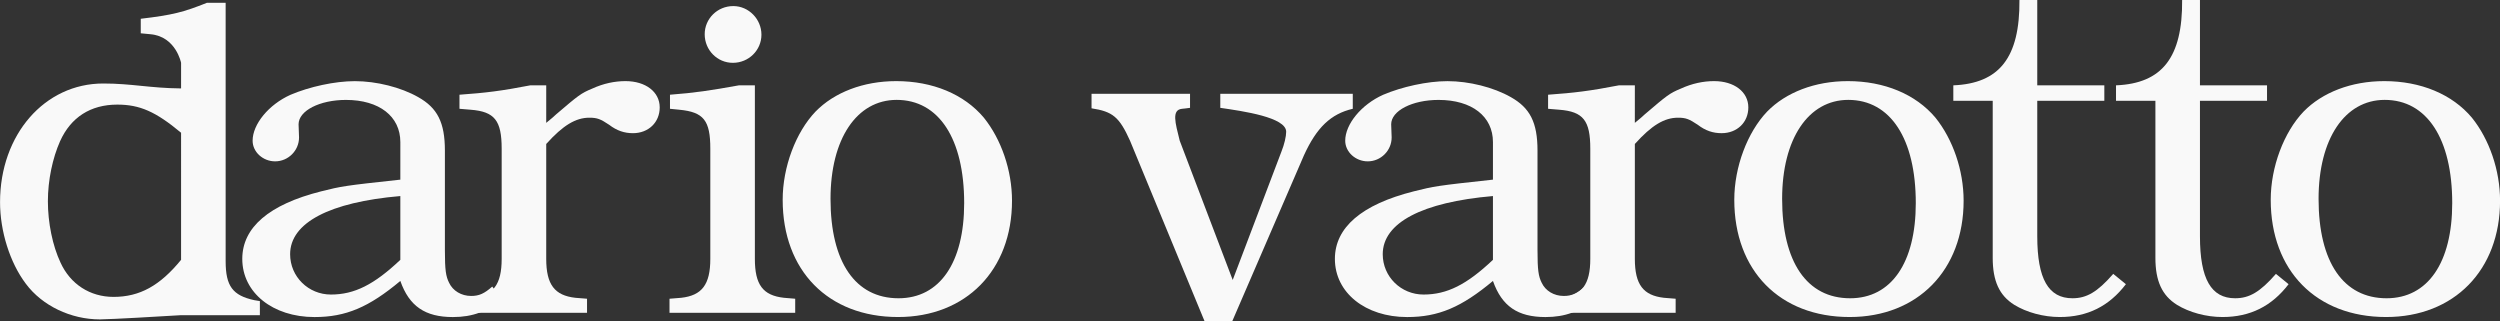 <svg xmlns="http://www.w3.org/2000/svg" height="42.652mm" width="331.91mm" version="1.1" viewBox="0 0 331.911 42.652">
	<rect x="0" y="0" width="331.911" height="42.652" fill="#333333" stroke="none"/>
	<g transform="translate(255.16 -234.85)">
		<g style="fill:#f9f9f9" transform="translate(224.07 -256.65)">
			<path style="font-variant-numeric:normal;font-variant-ligatures:normal;font-variant-caps:normal;font-feature-settings:normal;fill:#f9f9f9" d="m-426.08 515.35c-7.472 0.809-7.783 0.872-10.523 1.557-6.911 1.743-10.461 4.794-10.461 8.966 0 4.483 4.047 7.721 9.589 7.721 4.172 0 7.223-1.308 11.395-4.794 1.183 3.362 3.3 4.794 6.974 4.794 2.615 0 4.67-0.747 6.413-2.428l-1.183-1.619c-1.058 0.934-1.743 1.245-2.802 1.245-1.308 0-2.428-0.685-2.926-1.743-0.436-0.872-0.56-1.681-0.56-4.359v-13.2c0-3.736-0.996-5.666-3.549-7.098-2.304-1.308-5.542-2.117-8.406-2.117-2.677 0-6.04 0.747-8.53 1.806-2.926 1.308-5.043 3.923-5.043 6.102 0 1.494 1.37 2.74 2.989 2.74 1.743 0 3.175-1.432 3.175-3.175l-0.062-1.743c0-1.806 2.802-3.238 6.289-3.238 4.421 0 7.223 2.179 7.223 5.604zm0 10.647c-3.487 3.3-6.102 4.608-9.215 4.608-2.989 0-5.417-2.366-5.417-5.355 0-4.172 5.23-6.911 14.632-7.721z"/>
			<path style="font-variant-numeric:normal;font-variant-ligatures:normal;font-variant-caps:normal;font-feature-settings:normal;fill:#f9f9f9" d="m-406.71 502.83h-2.117c-3.86 0.747-5.915 0.996-9.402 1.245v1.868l1.494 0.125c3.175 0.249 4.109 1.432 4.109 5.168v14.632c0 3.425-1.121 4.857-3.86 5.168l-1.557 0.125v1.868h16.749v-1.868l-1.557-0.125c-2.74-0.311-3.86-1.743-3.86-5.168v-15.255c2.242-2.491 3.923-3.487 5.728-3.487 1.058 0 1.494 0.187 2.615 0.934 1.058 0.809 2.055 1.121 3.175 1.121 2.055 0 3.549-1.432 3.549-3.425 0-2.055-1.868-3.487-4.545-3.487-1.432 0-2.926 0.311-4.421 0.996-1.494 0.623-1.806 0.872-4.794 3.425-0.187 0.187-0.685 0.623-1.308 1.121z"/>
			<path style="font-variant-numeric:normal;font-variant-ligatures:normal;font-variant-caps:normal;font-feature-settings:normal;fill:#f9f9f9" d="m-379.01 502.83h-2.117c-3.798 0.685-5.853 0.996-9.153 1.245v1.868l1.245 0.125c3.238 0.311 4.109 1.432 4.109 5.168v14.632c0 3.425-1.121 4.857-3.86 5.168l-1.557 0.125v1.868h16.687v-1.868l-1.494-0.125c-2.802-0.311-3.86-1.743-3.86-5.168zm-2.864-10.523c-2.117 0-3.798 1.681-3.798 3.736 0 2.117 1.681 3.798 3.736 3.798 2.117 0 3.798-1.681 3.798-3.736 0-2.055-1.681-3.798-3.736-3.798z"/>
			<path style="font-variant-numeric:normal;font-variant-ligatures:normal;font-variant-caps:normal;font-feature-settings:normal;fill:#f9f9f9" d="m-360.25 502.27c-4.359 0-8.219 1.494-10.71 4.047-2.615 2.74-4.359 7.347-4.359 11.706 0 9.402 6.04 15.566 15.317 15.566 9.028 0 15.13-6.226 15.13-15.442 0-4.047-1.432-8.157-3.736-11.021-2.615-3.113-6.787-4.857-11.644-4.857zm0.062 2.491c5.604 0 8.966 5.168 8.966 13.698 0 7.908-3.238 12.64-8.717 12.64-5.728 0-9.028-4.794-9.028-13.2 0-7.97 3.487-13.138 8.779-13.138z"/>
			<path style="font-variant-numeric:normal;font-variant-ligatures:normal;font-variant-caps:normal;font-feature-settings:normal;fill:#f9f9f9" d="m-281.02 515.35c-7.472 0.809-7.783 0.872-10.523 1.557-6.911 1.743-10.461 4.794-10.461 8.966 0 4.483 4.047 7.721 9.589 7.721 4.172 0 7.223-1.308 11.395-4.794 1.183 3.362 3.3 4.794 6.974 4.794 2.615 0 4.67-0.747 6.413-2.428l-1.183-1.619c-1.058 0.934-1.743 1.245-2.802 1.245-1.308 0-2.428-0.685-2.926-1.743-0.436-0.872-0.56-1.681-0.56-4.359v-13.2c0-3.736-0.996-5.666-3.549-7.098-2.304-1.308-5.542-2.117-8.406-2.117-2.677 0-6.04 0.747-8.53 1.806-2.926 1.308-5.043 3.923-5.043 6.102 0 1.494 1.37 2.74 2.989 2.74 1.743 0 3.175-1.432 3.175-3.175l-0.062-1.743c0-1.806 2.802-3.238 6.289-3.238 4.421 0 7.223 2.179 7.223 5.604zm0 10.647c-3.487 3.3-6.102 4.608-9.215 4.608-2.989 0-5.417-2.366-5.417-5.355 0-4.172 5.23-6.911 14.632-7.721z"/>
			<path style="font-variant-numeric:normal;font-variant-ligatures:normal;font-variant-caps:normal;font-feature-settings:normal;fill:#f9f9f9" d="m-262.18 502.83h-2.117c-3.86 0.747-5.915 0.996-9.402 1.245v1.868l1.494 0.125c3.175 0.249 4.109 1.432 4.109 5.168v14.632c0 3.425-1.121 4.857-3.86 5.168l-1.557 0.125v1.868h16.749v-1.868l-1.557-0.125c-2.74-0.311-3.86-1.743-3.86-5.168v-15.255c2.242-2.491 3.923-3.487 5.728-3.487 1.058 0 1.494 0.187 2.615 0.934 1.058 0.809 2.055 1.121 3.175 1.121 2.055 0 3.549-1.432 3.549-3.425 0-2.055-1.868-3.487-4.545-3.487-1.432 0-2.926 0.311-4.421 0.996-1.494 0.623-1.806 0.872-4.794 3.425-0.187 0.187-0.685 0.623-1.308 1.121z"/>
			<path style="font-variant-numeric:normal;font-variant-ligatures:normal;font-variant-caps:normal;font-feature-settings:normal;fill:#f9f9f9" d="m-233.91 502.27c-4.359 0-8.219 1.494-10.71 4.047-2.615 2.74-4.359 7.347-4.359 11.706 0 9.402 6.04 15.566 15.317 15.566 9.028 0 15.13-6.226 15.13-15.442 0-4.047-1.432-8.157-3.736-11.021-2.615-3.113-6.787-4.857-11.644-4.857zm0.062 2.491c5.604 0 8.966 5.168 8.966 13.698 0 7.908-3.238 12.64-8.717 12.64-5.728 0-9.028-4.794-9.028-13.2 0-7.97 3.487-13.138 8.779-13.138z"/>
			<path style="font-variant-numeric:normal;font-variant-ligatures:normal;font-variant-caps:normal;font-feature-settings:normal;fill:#f9f9f9" d="m-199.85 502.83h-8.904v-11.332h-2.366c0.062 7.659-2.677 11.083-8.779 11.332v2.055h5.23v20.859c0 3.051 0.872 4.981 2.864 6.226 1.619 0.996 3.86 1.619 6.04 1.619 3.674 0 6.538-1.432 8.779-4.359l-1.681-1.37c-2.117 2.428-3.549 3.238-5.417 3.238-3.175 0-4.67-2.553-4.67-8.219v-17.995h8.904z"/>
			<path style="font-variant-numeric:normal;font-variant-ligatures:normal;font-variant-caps:normal;font-feature-settings:normal;fill:#f9f9f9" d="m-178.25 502.83h-8.904v-11.332h-2.366c0.062 7.659-2.677 11.083-8.779 11.332v2.055h5.23v20.859c0 3.051 0.872 4.981 2.864 6.226 1.619 0.996 3.86 1.619 6.04 1.619 3.674 0 6.538-1.432 8.779-4.359l-1.681-1.37c-2.117 2.428-3.549 3.238-5.417 3.238-3.175 0-4.67-2.553-4.67-8.219v-17.995h8.904z"/>
			<path style="font-variant-numeric:normal;font-variant-ligatures:normal;font-variant-caps:normal;font-feature-settings:normal;fill:#f9f9f9" d="m-162.69 502.27c-4.359 0-8.219 1.494-10.71 4.047-2.615 2.74-4.359 7.347-4.359 11.706 0 9.402 6.04 15.566 15.317 15.566 9.028 0 15.13-6.226 15.13-15.442 0-4.047-1.432-8.157-3.736-11.021-2.615-3.113-6.787-4.857-11.644-4.857zm0.062 2.491c5.604 0 8.966 5.168 8.966 13.698 0 7.908-3.238 12.64-8.717 12.64-5.728 0-9.028-4.794-9.028-13.2 0-7.97 3.487-13.138 8.779-13.138z"/>
			<path style="font-variant-numeric:normal;font-variant-ligatures:normal;font-variant-caps:normal;font-feature-settings:normal;fill:#f9f9f9" d="m-455.19 503.24c-4.118-0.036-6.538-0.654-10.336-0.654-7.783 0-13.698 6.787-13.698 15.753 0 3.86 1.308 8.032 3.425 10.834 2.179 2.926 5.978 4.732 9.838 4.732 1.871-0.029 7.559-0.37 10.772-0.56h10.461v-1.868l-0.747-0.125c-2.864-0.623-3.798-1.868-3.798-5.168v-34.309h-2.491c-3.113 1.245-4.545 1.619-8.779 2.117v1.93l1.308 0.125c3.362 0.311 4.047 3.799 4.047 3.799zm0 22.758c-2.802 3.425-5.479 4.919-8.966 4.919-3.113 0-5.728-1.681-7.036-4.545-1.058-2.242-1.681-5.293-1.681-8.157 0-2.802 0.623-5.728 1.619-7.97 1.432-3.175 4.047-4.857 7.596-4.857 2.989 0 5.106 0.934 8.468 3.736z"/>
			<path d="m-315.57 528.67-7.036-18.493c-0.608-2.425-1.088-4.087 0.312-4.234 0.125 0 0.56-0.062 1.058-0.125v-1.868h-13.076v1.93c2.802 0.436 3.674 1.121 5.106 4.296l9.9 23.972h3.674l9.527-22.042c1.681-3.674 3.549-5.479 6.476-6.164v-1.992h-17.589v1.868c2.989 0.436 8.748 1.245 8.748 3.175 0 0.623-0.249 1.681-0.623 2.615z" style="font-variant-numeric:normal;font-variant-ligatures:normal;font-variant-caps:normal;font-feature-settings:normal;fill:#f9f9f9"/>
		</g>
	</g>
</svg>
